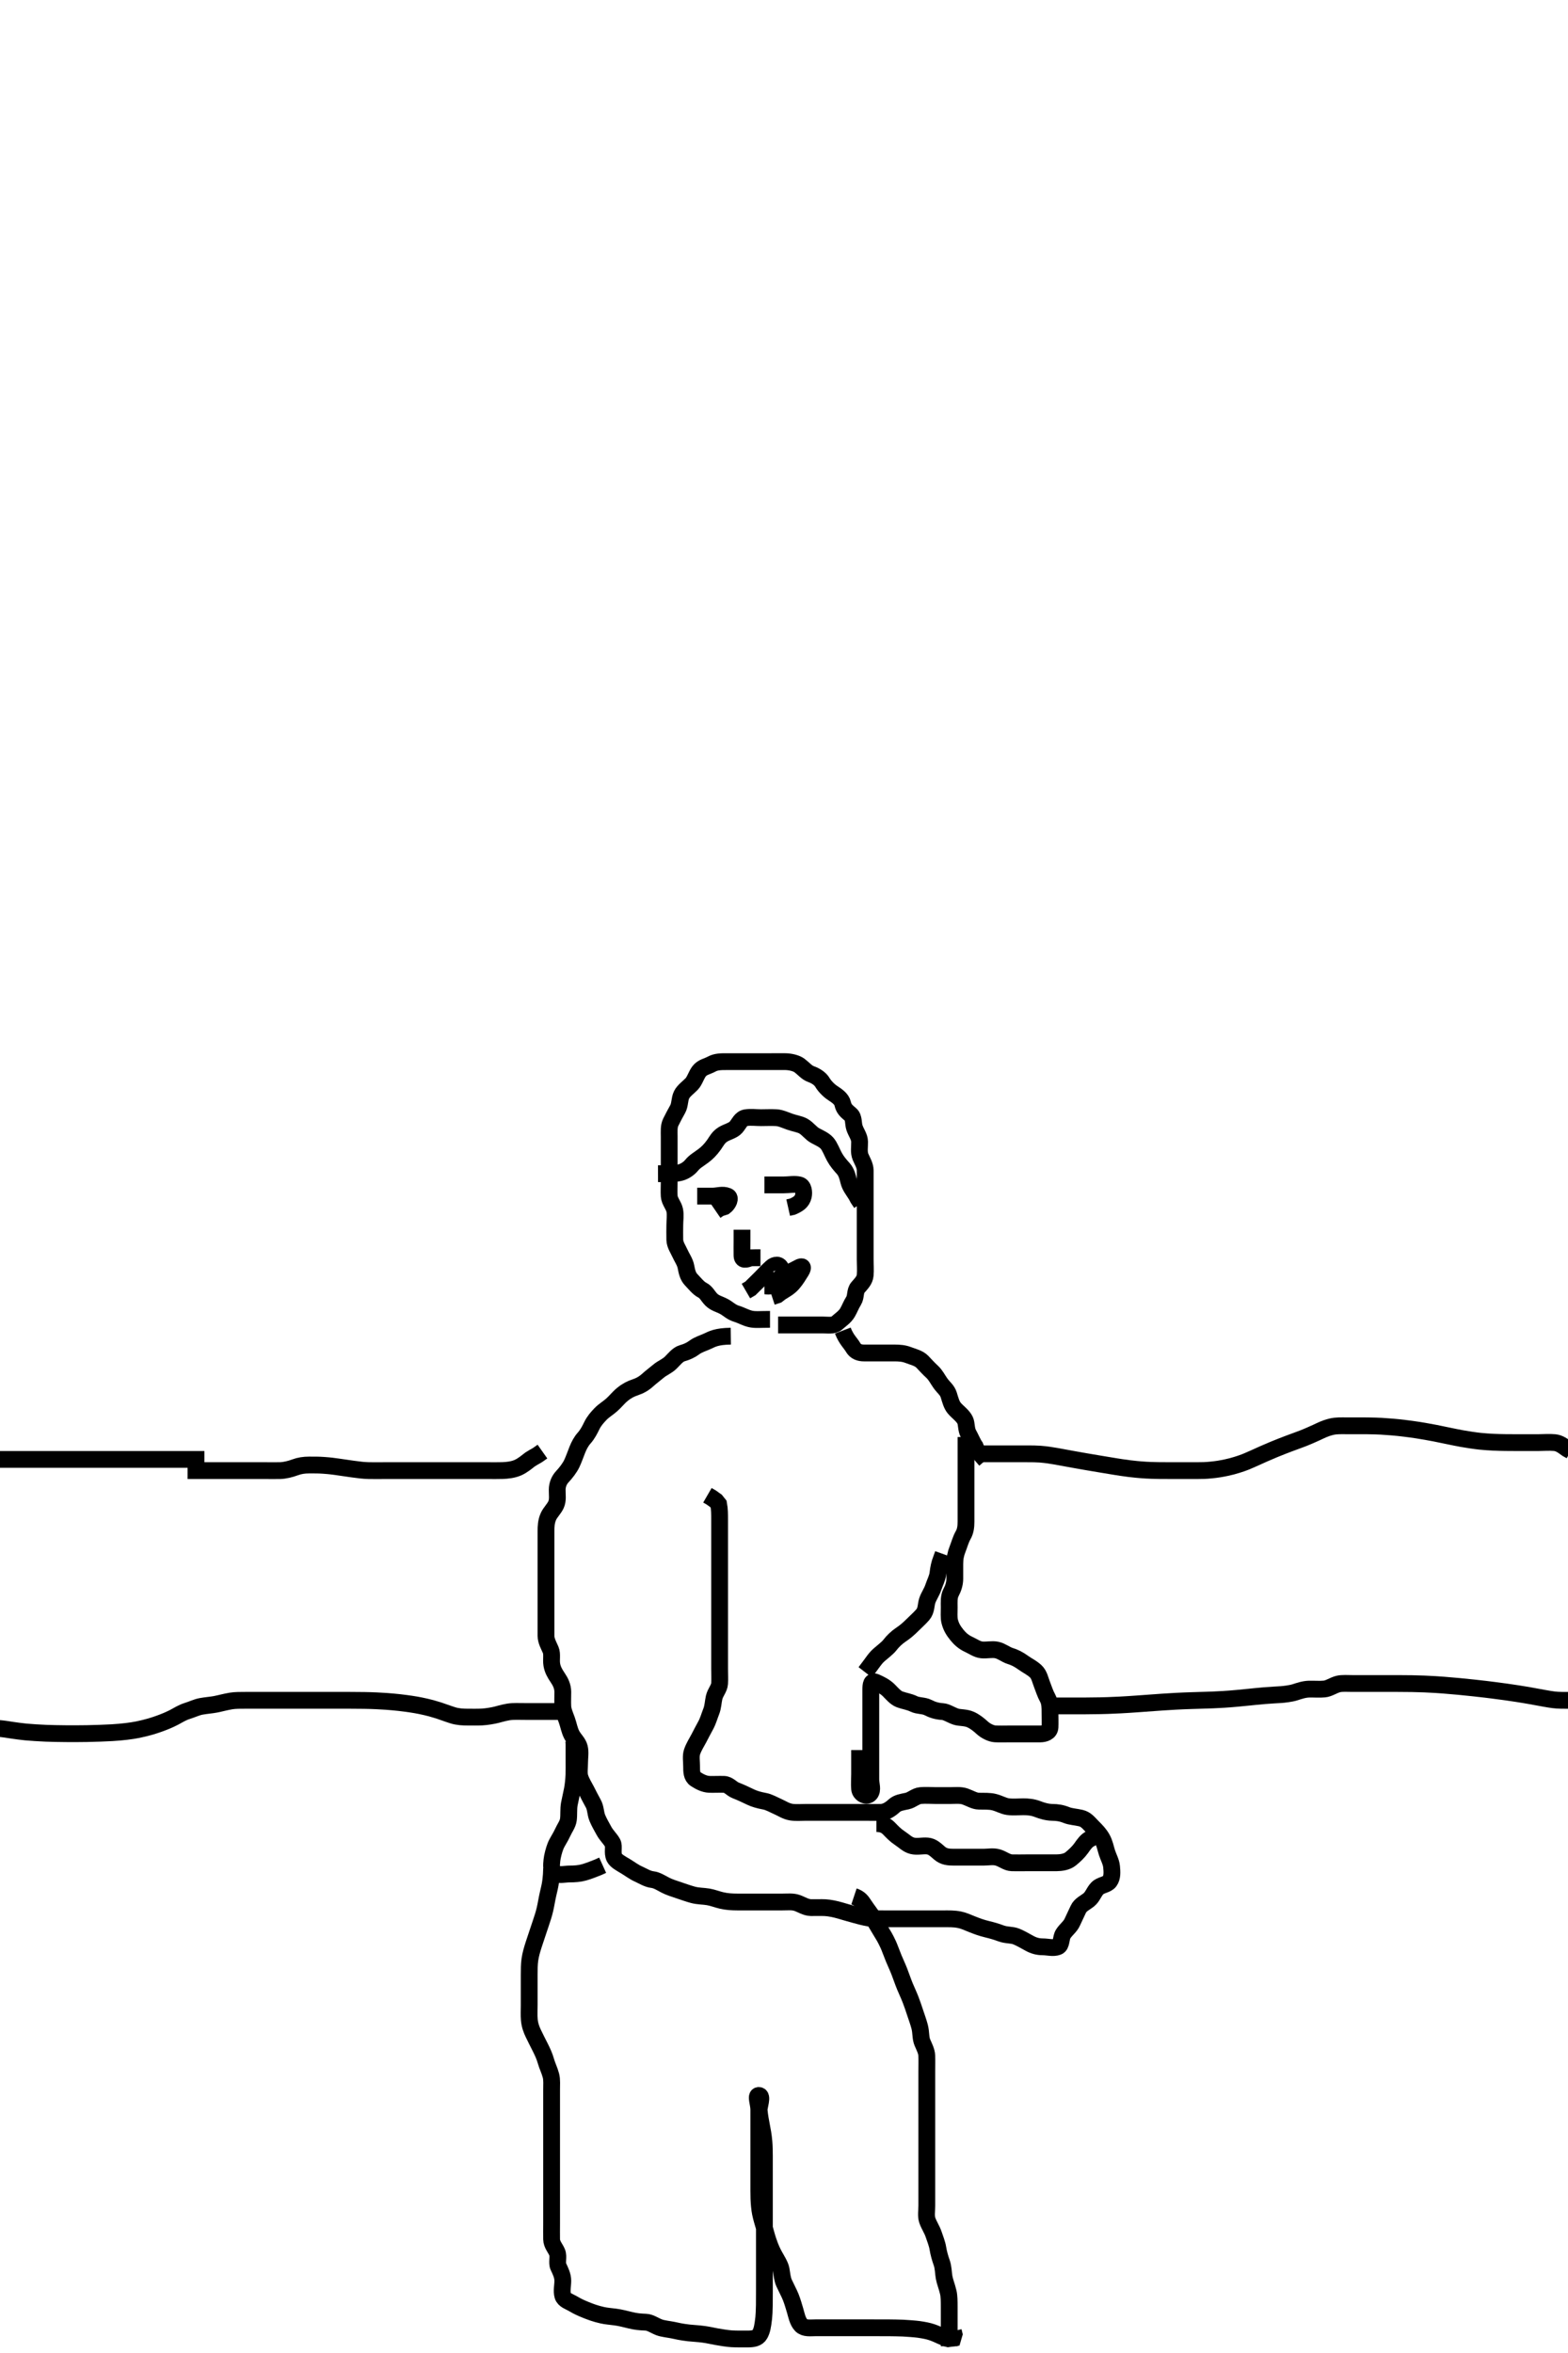<svg width="280" height="420" xmlns="http://www.w3.org/2000/svg" xmlns:svg="http://www.w3.org/2000/svg" xmlns:xlink="http://www.w3.org/1999/xlink">
 <!-- Created with SVG-edit - http://svg-edit.googlecode.com/ -->
 <g display="inline" class="layer">
  <title>Layer 1</title>
  <path t="0,200,215,232,296,296,313,335,346,367,386,400,400,424,480,504,520,536,536,553,576,629,629,629,656,671,672,720,730,752,767,791,814,830,830,863,900,900,916,916,916,931,931,932,948,968,969,999,1029,1054,1067,1086,1086,1143,1143,1158,1174,1174,1197,1214,1214,1231,1247,1248,1264,1264,1280,1298,1298,1314,1332,1332,1348,1365,1381,1381,1397,1414,1431,1455,1479,1499,1499,1516,1532,1548,1549,1566,1566,1582,1600,1600,1615,1631,1631,1648,1648,1665,1687,1688,1712,1712,1731,1749,1768,1784,1784,1800,1800,1815,1832,1848,1849,1865,1894,1919,1932,1949,1949,1965,1983,2000,2015,2039,2039,2064,2116,2116,2136,2136,2152,2152,2168,2200,2216,2233,2234,2251,2268,2268,2269,2287,2288,2288,2288,2350,2385,2385,2400,2400,2401,2416,2417,2432,2433,2471,2471,2495,2529,2553,2568,2585,2601,2619,2620,2640,2640,2656,2668,2685,2701,2702,2702,2718,2719,2719,2783,2783,2783,2783,2801,2801,2818,2835,2851,2851,2867,2867,2886,2952,2952,2984,3002,3036,3052,3052,3069,3069,3086,3086,3086,3102,3102,3102,3152,3152,3184,3184,3203,3220,3240,3241,3253,3269,3319,3319,3353,3369,3400,3423,3440,3472,3486,3504,3504,3536,3560,3603,3603,3637,3653,3671,3688,3715,3768,3850,3889,3889,3928,3953,3970,3987,3987,4004,4005,4023,4023,4039,4039,4063,4088,4088,4104,4121,4143,4144,4167,4167,4188,4205,4224,4225,4240,4256,4256,4273,4273,4289,4305,4305,4322,4322,4371,4371,4405,4423,4439,4439,4521,4521,4521,4556,4572,4653,4680,4712,4744,4745,4837,4856,4873,4873,4919,4939,4955,4972,4973,4989,4990,4990,5006,5006,5007,5023,5075,5107,5107,5124,5124,5140,5140,5157,5157,5175,5175,5190,5207,5231,5231,5247,5248,5248,5289,5289,5308,5404,5442,5512,5528,5543,5543,5558,5574,5749,5775,5792,5793,5808,5832,5833,5858,5875,5896,5909,5909,5928,5952,5976,5977,6008,6009,6043,6077,6095,6111,6111,6125,6143,6158,6192,6192,6224,6242,6264,6265,6293,6377,6475,6511,6511,6526,6543,6543,6567,6591,6591,6616,6644,6645,6660,6688,6712,6712,6728,6744,6760,6778,6795,6815,6838,6871,6871,6895,6895" d="M130.5,238.5C127.911,238.536 127.154,239.027 126.3,239.416C125.537,239.763 124.709,239.992 124.021,240.5C123.325,241.013 122.665,241.308 121.8,241.557C121.035,241.778 120.402,242.602 119.8,243.2C119.103,243.892 118.271,244.172 117.621,244.721C116.957,245.282 116.285,245.768 115.7,246.301C114.98,246.958 114.28,247.352 113.333,247.667C112.658,247.891 111.938,248.241 111.136,248.9C110.351,249.545 109.943,250.146 109.2,250.796C108.536,251.377 107.82,251.784 107.216,252.416C106.666,252.992 106.091,253.627 105.667,254.5C105.346,255.16 104.949,255.972 104.3,256.703C103.775,257.293 103.388,258.038 103.1,258.761C102.787,259.547 102.422,260.589 102.1,261.253C101.725,262.026 101.091,262.855 100.4,263.6C99.85,264.193 99.51,265 99.5,265.9C99.49,266.8 99.671,267.761 99.278,268.6C98.933,269.339 98.256,269.962 97.936,270.675C97.525,271.59 97.5,272.5 97.5,273.3C97.5,274.257 97.5,275.153 97.5,276.016C97.5,276.875 97.5,277.821 97.5,278.675C97.5,279.616 97.5,280.384 97.5,281.325C97.5,282.333 97.5,283.089 97.5,284.021C97.5,284.984 97.5,285.675 97.5,286.743C97.5,287.6 97.5,288.5 97.5,289.3C97.5,290.2 97.495,291.1 97.5,292C97.505,292.9 98.001,293.719 98.333,294.5C98.654,295.252 98.385,296.212 98.536,297.136C98.679,298.008 99.071,298.7 99.6,299.478C100.106,300.222 100.49,301.021 100.5,301.984C100.507,302.675 100.454,303.744 100.5,304.6C100.543,305.389 100.966,306.309 101.216,307.016C101.557,307.982 101.672,308.846 102.111,309.675C102.551,310.506 103.241,311.024 103.464,311.9C103.686,312.773 103.5,313.701 103.5,314.667C103.5,315.5 103.351,316.507 103.557,317.195C103.821,318.075 104.336,318.847 104.721,319.6C105.112,320.363 105.532,321.211 105.925,321.9C106.391,322.714 106.317,323.654 106.667,324.5C106.991,325.285 107.435,326.032 107.853,326.8C108.31,327.641 108.96,328.185 109.379,328.943C109.742,329.6 109.271,330.696 109.722,331.6C110.014,332.187 110.99,332.689 111.675,333.1C112.486,333.587 113.195,334.144 114,334.5C114.8,334.854 115.598,335.391 116.5,335.5C117.299,335.596 118.012,336.073 118.833,336.5C119.494,336.843 120.32,337.104 121.5,337.5C122.097,337.7 122.951,338.003 123.729,338.215C124.678,338.472 125.609,338.437 126.471,338.585C127.282,338.725 128.014,339.027 128.817,339.216C129.807,339.449 130.689,339.495 131.7,339.5C132.479,339.504 133.478,339.5 134.299,339.5C135.2,339.5 136.1,339.5 137,339.5C137.9,339.5 138.8,339.5 139.701,339.5C140.667,339.5 141.534,339.389 142.333,339.667C143.145,339.948 143.899,340.482 144.8,340.5C145.701,340.518 146.668,340.475 147.347,340.511C148.189,340.555 149.189,340.777 150.042,341.021C150.663,341.199 151.664,341.509 152.744,341.796C153.457,341.985 154.125,342.186 155.236,342.379C156.063,342.522 157,342.5 157.911,342.5C158.821,342.5 159.675,342.5 160.616,342.5C161.384,342.5 162.325,342.5 163.333,342.5C164.089,342.5 165,342.5 165.9,342.5C166.8,342.5 167.703,342.498 168.471,342.5C169.51,342.502 170.297,342.465 171.333,342.667C172.059,342.808 172.719,343.125 173.667,343.5C174.444,343.807 175.227,344.111 176.357,344.379C177.108,344.557 177.975,344.807 178.675,345.075C179.73,345.478 180.653,345.319 181.5,345.667C182.171,345.943 183.036,346.427 183.8,346.853C184.542,347.266 185.3,347.499 186.2,347.5C187.1,347.501 188.058,347.805 188.889,347.489C189.619,347.213 189.389,345.93 189.857,345.2C190.37,344.4 191.107,343.921 191.475,343.1C191.826,342.317 192.252,341.469 192.553,340.8C192.925,339.971 193.839,339.609 194.475,339.075C195.124,338.528 195.322,337.724 195.936,337.075C196.56,336.415 197.644,336.469 198.143,335.796C198.657,335.101 198.582,334.096 198.495,333.195C198.412,332.322 197.94,331.522 197.667,330.667C197.419,329.89 197.266,328.989 196.796,328.153C196.347,327.357 195.801,326.803 195.1,326.1C194.401,325.399 193.964,324.75 193,324.521C192.113,324.31 191.181,324.272 190.5,324C189.525,323.611 188.804,323.512 187.9,323.5C186.979,323.487 186.023,323.198 185.325,322.925C184.394,322.561 183.5,322.5 182.743,322.5C181.847,322.5 180.976,322.607 180,322.479C179.162,322.369 178.503,321.919 177.5,321.667C176.724,321.472 175.667,321.511 174.804,321.5C174,321.49 173.264,320.995 172.333,320.667C171.516,320.379 170.5,320.5 169.711,320.5C168.985,320.5 167.911,320.5 167.1,320.5C166.2,320.5 165.296,320.418 164.4,320.5C163.489,320.584 162.846,321.295 162,321.479C161.12,321.671 160.285,321.768 159.7,322.301C158.98,322.958 158.201,323.471 157.299,323.5C156.334,323.531 155.664,323.5 154.5,323.5C153.689,323.5 153.043,323.5 152.079,323.5C151.285,323.5 150.269,323.5 149.314,323.5C148.4,323.5 147.5,323.5 146.743,323.5C145.843,323.5 144.899,323.5 143.9,323.5C143.1,323.5 142.093,323.579 141.336,323.464C140.365,323.317 139.687,322.82 138.9,322.475C138.072,322.112 137.335,321.656 136.479,321.5C135.502,321.322 134.695,321.076 134.1,320.796C133.092,320.321 132.332,319.948 131.387,319.584C130.618,319.288 130.149,318.529 129.279,318.5C128.4,318.471 127.5,318.525 126.7,318.5C125.799,318.471 124.969,318.05 124.204,317.553C123.505,317.098 123.5,316.179 123.5,315.325C123.5,314.385 123.326,313.462 123.585,312.7C123.887,311.812 124.384,311.059 124.784,310.3C125.237,309.442 125.554,308.801 126,308C126.448,307.196 126.667,306.333 127,305.5C127.333,304.667 127.34,303.784 127.521,303C127.743,302.039 128.439,301.406 128.5,300.5C128.554,299.702 128.5,298.8 128.5,297.9C128.5,296.979 128.5,296.016 128.5,295.325C128.5,294.257 128.5,293.4 128.5,292.5C128.5,291.7 128.5,290.8 128.5,289.9C128.5,288.936 128.5,288.057 128.5,287.315C128.5,286.257 128.5,285.4 128.5,284.615C128.5,283.675 128.5,282.667 128.5,281.911C128.5,280.979 128.5,280.016 128.5,279.325C128.5,278.257 128.5,277.4 128.5,276.5C128.5,275.7 128.5,274.8 128.5,273.9C128.5,273 128.5,272.1 128.5,271.2C128.5,270.3 128.5,269.4 128.333,268.5L127.853,267.9L127.016,267.3L126.325,266.9" id="svg_1" stroke-width="3" stroke="#000" fill="none"/>
  <path t="8252,8350,8382,8382,8398,8398,8398,8415,8415,8430,8430,8472,8472,8472,8513,8534,8551,8551,8566,8583,8601,8601,8617,8617,8633,8634,8651,8665,8682,8698,8698,8767,8878,8949,8978,9002,9002,9017,9017,9035,9208,9208,9235,9252,9267,9267,9283,9300,9532,9570,9649,9649,9681,9682,9712,9712,9760,9760,9790,9836,9836,9853,9853,9873,9919,9944,9994,10021,10052,10052,10069,10102,10102,10118,10118,10135,10135,10152,10170,10170,10185,10185,10185,10203,10220,10220,10237,10237,10286,10322,10322,10337,10354,10354,10371,10424,10424,10501,10521,10538,10555,10555,10591,10591,10685,10685,10721,10737,10930,10956,10971,10988,10989,11005,11022,11022,11038,11055,11055,11079,11089,11121,11121,11161,11191,11204,11230,11271,11295,11306,11356,11356,11549,11574,11591,11607,11608,11623,11623,11623,11625,11625,11625,11626" d="M172.5,256.5C172.5,259.125 172.5,259.987 172.5,260.747C172.5,261.921 172.5,262.715 172.5,263.49C172.5,264.531 172.5,265.248 172.5,266.162C172.5,266.962 172.5,267.921 172.5,268.715C172.5,269.49 172.5,270.686 172.5,271.6C172.5,272.5 172.405,273.294 172,274C171.542,274.798 171.276,275.82 171,276.5C170.663,277.332 170.505,278.125 170.5,279.153C170.496,279.847 170.501,280.864 170.5,281.8C170.499,282.7 170.199,283.551 169.853,284.2C169.399,285.049 169.5,286 169.5,286.9C169.5,287.8 169.422,288.716 169.585,289.385C169.823,290.36 170.243,291.06 170.9,291.864C171.454,292.541 172.085,293.095 172.9,293.475C173.785,293.887 174.487,294.415 175.3,294.499C176.195,294.591 177.119,294.335 178,294.521C178.847,294.7 179.61,295.345 180.385,295.584C181.164,295.824 181.872,296.168 182.747,296.8C183.404,297.274 184.248,297.671 184.931,298.3C185.597,298.914 185.735,299.816 186.075,300.675C186.391,301.474 186.623,302.276 187.075,303.1C187.502,303.88 187.5,304.8 187.5,305.7C187.5,306.6 187.537,307.501 187.5,308.3C187.457,309.218 186.5,309.5 185.743,309.5C184.843,309.5 184.095,309.5 183.101,309.5C182.157,309.5 181.253,309.5 180.333,309.5C179.479,309.5 178.499,309.535 177.711,309.489C176.983,309.447 176.024,308.976 175.4,308.4C174.746,307.797 174.038,307.256 173.325,306.936C172.41,306.525 171.368,306.64 170.7,306.415C169.782,306.105 169.019,305.553 168.325,305.511C167.259,305.446 166.463,305.174 165.7,304.784C164.947,304.399 163.979,304.526 163.196,304.147C162.307,303.718 161.463,303.63 160.667,303.333C159.891,303.045 159.219,302.211 158.699,301.699C158.005,301.016 157.172,300.624 156.4,300.279C155.585,299.915 155.5,300.7 155.5,301.6C155.5,302.385 155.5,303.325 155.5,304.333C155.5,305.089 155.5,306.021 155.5,306.984C155.5,307.675 155.5,308.743 155.5,309.6C155.5,310.5 155.5,311.3 155.5,312.2C155.5,313.1 155.5,314 155.5,314.9C155.5,315.8 155.5,316.7 155.5,317.6C155.5,318.5 155.922,319.482 155.386,320.143C154.793,320.873 153.586,320.226 153.5,319.333C153.418,318.483 153.5,317.5 153.5,316.679C153.5,315.986 153.5,314.857 153.5,314.19L153.5,313.479L153.5,312.383" id="svg_2" stroke-width="3" stroke="#000" fill="none"/>
  <path t="11906,12042,12042,12058,12058,12076,12076,12076,12090,12090,12107,12107,12124,12140,12140,12157,12175,12240,12240,12276,12324,12360,12361,12376,12376,12391,12408,12408,12505" d="M154.5,298.5C155.911,296.675 156.192,296.085 156.984,295.384C157.627,294.815 158.486,294.185 158.875,293.675C159.394,292.992 160.154,292.259 160.847,291.805C161.616,291.302 162.299,290.7 162.9,290.1C163.6,289.4 164.247,288.843 164.796,288.2C165.438,287.447 165.332,286.464 165.585,285.7C165.842,284.928 166.391,284.179 166.667,283.333C166.945,282.48 167.401,281.677 167.495,280.805C167.585,279.984 167.784,279.016 168.075,278.325L168.415,277.385" id="svg_3" stroke-width="3" stroke="#000" fill="none"/>
  <path t="13410,13474,13513,13528,13554,13579,13579,13596,13616,13633,13649,13674,13695,13712,13729,13745,13745,13762,13780,13780,13795,13812,13830,13856,13880,13895,13895,13911,13911,13929,13929,13930,13947,13964,13964,14012,14045,14062,14079,14080,14179,14198,14208" d="M150.5,237.5C151.111,239.1 151.896,239.733 152.333,240.5C152.778,241.28 153.5,241.5 154.3,241.5C155.2,241.5 156.1,241.5 157,241.5C157.9,241.5 158.8,241.5 159.699,241.5C160.584,241.5 161.395,241.561 162.153,241.853C163.027,242.189 164.075,242.413 164.7,243.068C165.187,243.578 165.857,244.313 166.447,244.853C167.076,245.427 167.42,246.175 167.936,246.9C168.496,247.686 169.145,248.107 169.417,248.985C169.695,249.882 169.909,250.726 170.361,251.289C170.973,252.052 171.917,252.632 172.333,253.5C172.644,254.148 172.498,255.12 172.925,255.9C173.377,256.723 173.721,257.6 174.147,258.2L174.489,259.1L174.479,259.979L173.896,260.479" id="svg_4" stroke-width="3" stroke="#000" fill="none"/>
  <path t="39899,40125,40141,40141,40315,40341,40341,40391,40408,40431,40488,40488,40495,40508,40584,40640,40640,40739,40783,40783,40822,40847,40891,40910,40910,40960,40991,41000,41027,41047,41047,41061,41076,41093,41111,41127,41143,41143,41167,41200,41223,41278,41312,41361,41392,41411,41412,41427,41445,41460,41510,41528,41544,41545,41592,41616,41629,41647,41647,41695,41735,41736,41762,41784,41815,41816,41909,41928,41952,41979,42029,42071,42071,42095,42152,42152,42192,42224,42248,42313,42336,42336,42360,42380,42380,42445,42487,42563,42563,42613,42648,42648,42712,42712,42764,42764,42790,42846,42864,42912,42931,42952,42952,42992,43064,43111,43151,43197,43240,43240,43266,43281,43331,43382,43424,43464,43464,43503,43563,43593,43680,43733,43783,43808,43834,43834,43856,43900,43951,43951,43975,44008,44033,44050,44051,44068,44083,44083,44099,44292,44342,44342,44368,44417,44418,44434,44450,44467,44484,44511,44511,44536,44553,44554,44568,44569,44618" d="M137.5,235.5C135.743,235.5 134.827,235.617 133.984,235.415C133.086,235.199 132.317,234.734 131.521,234.5C130.584,234.225 130.026,233.606 129.3,233.216C128.445,232.757 127.663,232.622 127.021,231.979C126.383,231.34 126.152,230.661 125.4,230.279C124.714,229.929 124.082,229.117 123.4,228.4C122.842,227.814 122.652,226.986 122.489,226.1C122.336,225.269 121.758,224.466 121.416,223.7C121.084,222.956 120.529,222.201 120.5,221.3C120.471,220.4 120.5,219.5 120.5,218.7C120.5,217.8 120.665,216.881 120.479,216C120.3,215.153 119.561,214.406 119.5,213.5C119.446,212.702 119.5,211.8 119.5,210.9C119.5,210 119.5,209.1 119.5,208.2C119.5,207.3 119.5,206.4 119.5,205.5C119.5,204.7 119.5,203.8 119.5,202.9C119.5,202 119.405,201.055 119.784,200.3C120.22,199.433 120.595,198.706 121,198C121.455,197.207 121.311,196.231 121.722,195.4C122.063,194.709 122.909,194.109 123.5,193.5C124.073,192.909 124.32,191.891 124.857,191.204C125.439,190.461 126.277,190.377 127.1,189.925C127.88,189.498 128.8,189.5 129.7,189.5C130.6,189.5 131.5,189.5 132.3,189.5C133.136,189.5 134.153,189.5 134.847,189.5C135.864,189.5 136.8,189.5 137.7,189.5C138.6,189.5 139.5,189.483 140.3,189.5C141.137,189.518 142.211,189.76 142.79,190.204C143.539,190.778 144.058,191.449 144.821,191.721C145.66,192.02 146.462,192.531 146.862,193.21C147.245,193.862 147.976,194.627 148.675,195.089C149.469,195.614 150.287,196.152 150.479,197C150.696,197.956 151.146,198.31 151.889,198.936C152.52,199.468 152.326,200.538 152.585,201.3C152.887,202.188 153.482,202.899 153.5,203.8C153.518,204.7 153.319,205.653 153.667,206.5C153.943,207.171 154.49,208 154.5,208.9C154.51,209.8 154.5,210.7 154.5,211.6C154.5,212.5 154.5,213.3 154.5,214.2C154.5,215.1 154.5,216 154.5,216.9C154.5,217.8 154.5,218.7 154.5,219.6C154.5,220.5 154.5,221.3 154.5,222.2C154.5,223.021 154.5,223.984 154.5,224.847C154.5,225.743 154.582,226.704 154.5,227.6C154.416,228.511 153.846,229.06 153.204,229.8C152.626,230.467 152.903,231.437 152.415,232.215C151.95,232.955 151.742,233.594 151.329,234.3C150.872,235.083 150.005,235.64 149.452,236.143C148.836,236.703 147.8,236.5 146.9,236.5C145.979,236.5 145.179,236.5 144.325,236.5C143.385,236.5 142.4,236.5 141.615,236.5L140.675,236.5L139.984,236.5L138.947,236.5" id="svg_13" stroke-width="3" stroke="#000" fill="none"/>
  <path t="45773,45856,45856,45906,46069,46069,46176,46192,46207,46222,46492,46492" d="M124.5,213.5C125.5,213.5 126.3,213.5 127.257,213.5C128.148,213.5 129.004,213.135 129.925,213.511C130.609,213.789 130.064,214.889 129.4,215.379L128.5,215.667L127.8,216.147" id="svg_14" stroke-width="3" stroke="#000" fill="none"/>
  <path t="46940,47091,47107,47108,47141,47142,47331,47359,47376,47376,47392,47392,47409,47409" d="M136.5,211.5C138.257,211.5 139.157,211.5 139.905,211.5C140.899,211.5 141.868,211.294 142.738,211.505C143.506,211.69 143.61,212.837 143.458,213.5C143.222,214.531 142.479,214.958 141.521,215.379L140.747,215.553" id="svg_15" stroke-width="3" stroke="#000" fill="none"/>
  <path t="48285,48410,48428,48445,48463,48463,48637,48696,48796,48812,48983,48983" d="M132.5,219.5C132.5,219.699 132.5,220.584 132.5,221.387C132.5,222.325 132.479,223.016 132.5,224.089C132.518,225.029 133.204,224.848 134,224.521L134.9,224.5L135.8,224.5" id="svg_16" stroke-width="3" stroke="#000" fill="none"/>
  <path t="50015,50282,50282,50299,50316,50316,50334,50360,50384,50468,50468,50599,50616,50635,50635,50635,50650,50650,50981,50981,51014" d="M136.5,229.5C136.667,229.5 137.681,229.806 138.39,229.143C138.984,228.587 139.325,227.843 140.2,227.447C140.923,227.121 141.767,226.736 142.6,226.279C143.291,225.899 143.533,226.149 143.064,226.911C142.569,227.714 142.159,228.379 141.615,229.016C140.928,229.819 140.325,230.089 139.385,230.699L138.804,231.143L137.864,231.453" id="svg_17" stroke-width="3" stroke="#000" fill="none"/>
  <path t="51763,51819,51820,51837,51837,51837,51853,51869,51869,51885,51885,51904,51927,51927,51927,51944,51955,51969,51987,52035,52035,52056,52072,52121,52153,52170,52186,52203,52203,52220,52220,52236,52253,52253,52270,52321,52338,52338,52354,52370,52370,52389,52389,52432,52432,52488,52488,52512,52512,52528,52528,52538,52539,52603" d="M117.5,209.5C119.51,209.495 120.297,209.538 121.333,209.333C122.046,209.193 122.929,208.7 123.5,208C124.07,207.301 124.729,206.962 125.615,206.3C126.228,205.841 126.857,205.239 127.5,204.333C127.941,203.712 128.257,203.005 129.1,202.485C129.865,202.013 130.88,201.817 131.416,201.215C131.994,200.565 132.27,199.649 133.2,199.505C134.089,199.367 135,199.5 135.9,199.5C136.8,199.5 137.701,199.451 138.6,199.5C139.389,199.543 140.135,199.899 141.016,200.216C141.86,200.52 142.857,200.653 143.479,201.021C144.314,201.514 144.77,202.274 145.6,202.721C146.248,203.071 147.188,203.473 147.7,204.071C148.197,204.65 148.579,205.711 149,206.479C149.476,207.347 150.024,207.956 150.6,208.6C151.168,209.236 151.387,210.165 151.553,210.847C151.777,211.771 152.301,212.384 152.889,213.315L153.215,213.931L153.784,214.785" id="svg_18" stroke-width="3" stroke="#000" fill="none"/>
  <path t="54882,55238,55277,55277,55304,55626,55626,55726,55751,55751,55774" d="M139.5,226.5C139.215,225.587 138.374,225.691 137.8,226.204C137.065,226.863 136.4,227.6 135.857,228.143C135.215,228.785 134.5,229.5 134,229.979L133.2,230.443" id="svg_19" stroke-width="3" stroke="#000" fill="none"/>
  <path t="59685,59784,59805,59805,59820,59820,59820,59838,59854,59855,59855,59871,59871,59871,59871,59887,59888,59926,60002,60024,60024,60040,60057,60074,60074,60074,60090,60090,60090,60318,60318,60318,60343,60343,60359,60359,60406,60406,60406,60435,60436" d="M101.5,309.5C102.415,309.787 102.5,310.667 102.5,311.521C102.5,312.5 102.5,313.289 102.5,314.015C102.5,315.021 102.514,316.043 102.489,316.783C102.46,317.667 102.344,318.669 102.216,319.381C102.086,320.106 101.828,321.128 101.667,322C101.494,322.933 101.616,323.908 101.496,324.8C101.384,325.621 100.822,326.316 100.475,327.1C100.103,327.94 99.473,328.822 99.204,329.51C98.906,330.274 98.635,331.329 98.557,332.038C98.469,332.835 98.362,334.076 99.071,334.415C99.83,334.778 100.899,334.501 101.664,334.5C102.617,334.499 103.476,334.438 104.269,334.215C105.027,334.001 105.817,333.699 106.812,333.301L107.617,332.936" id="svg_20" stroke-width="3" stroke="#000" fill="none"/>
  <path t="61238,61293,61308,61308,61308,61308,61327,61327,61342,61342,61343,61358,61358,61358,61374,61374,61374,61374,61392,61392,61392,61408,61472,61540,61560,61576,61593,61609,61625,61642,61642,61658,61658,61658,61675,61675,61692,61692,61692,61710,61726,61726,61742,61742,61759,61759,61775,61775,61775,61775,61793,61793,61793,61793,61810,61810,61810,61826,61826,61826,61826,61859,61860,61860,61875,61876,61876,61876,61876,61876,61893,61894,61894,61908,61908,61926,61926,61950,61966,61998,62010,62026,62026,62042,62062,62075,62094,62350,62367,62394,62394,62410,62410,62410,62410,62410,62427,62427,62427,62427,62443,62444,62444,62494,62494,62546,62578,62595,62611,62611,62628,62628,62628,62628,62644,62644,62644,62661,62661,62661,62661,62662,62678,62678,62678,62870,62870,62913,62914,62929,62929,62930,62947,62948,62948,62948,62948,62962,62963,62963,62963,62963,62963,62964,62979,62979,62979,62979,62979,62979,62979,62980,62996,62996,62996,62996,62996,62996,63012,63012,63012,63013,63013,63013,63028,63029,63029,63029,63029,63045,63045,63046,63046,63061,63061,63062,63245,63245,63279,63279,63296,63296,63296,63297,63297,63312,63312,63312,63312,63312,63329,63330,63330,63330,63330,63330,63346,63347,63347,63347,63362,63363,63363,63363,63379,63379,63379,63379,63395,63396,63396,63396,63412,63413,63429,63446,63447,63463,63464,63465,63480,63480,63480,63480,63530,63531,63647,63648,63663,63664,63681,63682,63682,63682,63698,63698,63699,63699,63699,63699,63700,63713,63714,63714,63714,63715,63715,63715,63730,63731,63731,63731,63732,63748,63749,63986,64022,64022,64022" d="M98.5,333.5C98.464,335.208 98.281,336.265 98.147,336.858C97.929,337.825 97.767,338.445 97.553,339.638C97.404,340.465 97.222,341.273 96.979,342.042C96.707,342.905 96.4,343.8 96.1,344.7C95.9,345.3 95.495,346.498 95.301,347.1C95.013,347.998 94.748,348.894 94.621,349.8C94.5,350.674 94.502,351.486 94.5,352.529C94.498,353.5 94.5,354.333 94.5,355.204C94.5,356.1 94.5,357 94.5,357.9C94.5,358.805 94.447,359.67 94.521,360.521C94.606,361.507 94.924,362.305 95.204,362.9C95.68,363.91 96.003,364.499 96.5,365.5C96.891,366.288 97.231,367.01 97.475,367.875C97.74,368.816 98.109,369.465 98.379,370.479C98.579,371.235 98.5,372.166 98.5,373.019C98.5,374.143 98.5,374.81 98.5,375.521C98.5,376.252 98.5,377.678 98.5,378.343C98.5,379.289 98.5,379.899 98.5,381.101C98.5,381.711 98.5,382.657 98.5,383.667C98.5,384.383 98.5,385.479 98.5,386.19C98.5,387.167 98.5,388.004 98.5,388.823C98.5,390.167 98.5,390.585 98.5,391.511C98.5,392.5 98.5,392.999 98.5,393.964C98.5,395.214 98.5,396.156 98.5,396.882C98.5,397.9 98.481,398.7 98.5,399.7C98.518,400.629 99.172,401.278 99.479,402.021C99.815,402.834 99.368,403.85 99.721,404.6C100.086,405.376 100.498,406.2 100.5,407.1C100.502,408 100.252,408.936 100.504,409.796C100.731,410.568 101.687,410.816 102.429,411.262C103.15,411.696 103.833,411.997 104.623,412.315C105.465,412.654 106.323,412.98 107.557,413.257C108.28,413.419 108.961,413.459 109.897,413.583C110.803,413.702 111.686,413.94 112.543,414.147C113.574,414.396 114.243,414.457 115.331,414.5C116.111,414.531 116.828,415.071 117.704,415.416C118.338,415.666 119.554,415.786 120.197,415.925C120.896,416.077 121.614,416.253 123.016,416.416C123.673,416.492 124.656,416.527 125.667,416.667C126.387,416.766 127.125,416.928 127.875,417.075C128.615,417.219 130.012,417.428 130.653,417.464C131.537,417.514 132.578,417.5 133.458,417.5C134.478,417.5 135.293,417.39 135.699,416.641C136.078,415.941 136.196,415.279 136.378,413.757C136.43,413.33 136.471,412.417 136.489,411.443C136.499,410.934 136.5,409.333 136.5,408.778C136.5,407.638 136.5,407.053 136.5,406.458C136.5,405.238 136.5,404.613 136.5,403.333C136.5,402.679 136.5,402.016 136.5,400.675C136.5,400 136.5,399.325 136.5,398.653C136.5,397.984 136.5,396.022 136.5,395.387C136.5,394.762 136.5,393.542 136.5,392.947C136.5,392.362 136.5,390.667 136.5,390.122C136.5,389.062 136.5,388.547 136.5,387.547C136.5,386.587 136.504,385.667 136.499,384.785C136.493,383.936 136.485,383.109 136.415,382.301C136.31,381.097 136.149,380.304 136,379.521C135.854,378.757 135.642,377.669 135.557,376.666C135.506,376.064 136.304,374.029 135.5,374.029C134.883,374.029 135.5,375.445 135.5,376.586C135.5,377.515 135.5,378.012 135.5,379.035C135.5,379.547 135.5,381 135.5,381.848C135.5,382.624 135.5,383.376 135.5,384.152C135.5,385.464 135.5,385.953 135.5,386.987C135.5,387.521 135.5,388.599 135.5,389.133C135.5,390.657 135.493,391.581 135.521,392.438C135.547,393.234 135.645,394.337 135.785,395.016C135.99,396.007 136.21,396.651 136.5,397.667C136.705,398.383 136.889,399.132 137.136,399.875C137.625,401.348 137.974,402.017 138.315,402.643C138.63,403.222 139.35,404.335 139.479,405.079C139.639,406.008 139.704,406.829 140.021,407.521C140.475,408.512 140.92,409.313 141.2,410.014C141.523,410.824 141.797,411.802 142,412.479C142.197,413.138 142.418,414.374 143.064,415.032C143.695,415.675 144.685,415.5 145.619,415.5C146.367,415.5 147.265,415.5 148.229,415.5C149.004,415.5 149.875,415.5 150.833,415.5C151.872,415.5 152.419,415.5 153.562,415.5C154.157,415.5 154.766,415.5 155.388,415.5C157.321,415.5 157.981,415.5 158.644,415.504C159.304,415.509 160.603,415.532 161.233,415.557C161.845,415.582 163.536,415.712 164.04,415.785C164.963,415.919 165.773,416.07 166.44,416.301C167.66,416.723 168.381,417.215 169.315,417.453L170.167,417.333L170.371,416.637L170.241,416.101" id="svg_21" stroke-width="3" stroke="#000" fill="none"/>
  <path t="64543,64650,64650,64650,64668,64684,64684,64684,64700,64700,64700,64700,64717,64717,64717,64734,64734,64734,64750,64750,64750,64766,64766,64766,64782,64782,64782,64807,64807,64807,64807,64816,64833,64849,64849,64867,64867,64884,64884,64900,64900,64916,64916,64917,64917,64935,64935,64951,64951,64951,64951,64967,64967,64967,64984,64984,64985,64985,65001,65001,65018,65018,65018,65034,65051,65067,65068,65084,65102,65102,65117,65135,65151,65151,65168,65168,65168,65185,65185,65200,65218,65218,65239,65239,65252,65252,65268,65269,65285,65285,65302,65303,65387,65481,65503,65599" d="M152.5,338.5C153.5,338.833 153.88,339.374 154.3,340.017C154.873,340.893 155.51,341.661 155.911,342.347C156.266,342.956 156.825,343.92 157.325,344.736C157.677,345.309 158.055,345.883 158.615,347.099C158.883,347.681 159.178,348.55 159.6,349.579C159.888,350.28 160.217,350.946 160.6,351.921C160.914,352.72 161.181,353.555 161.6,354.579C161.887,355.28 162.219,355.945 162.6,356.922C162.916,357.73 163.102,358.31 163.5,359.5C163.7,360.097 164.008,360.95 164.215,361.729C164.504,362.818 164.354,363.749 164.721,364.6C165.032,365.319 165.467,366.156 165.495,366.905C165.533,367.899 165.5,368.7 165.5,369.7C165.5,370.521 165.5,371.667 165.5,372.453C165.5,373.275 165.5,373.816 165.5,375.052C165.5,375.761 165.5,376.833 165.5,377.805C165.5,378.5 165.5,379.195 165.5,380.457C165.5,381.249 165.5,382.005 165.5,383.143C165.5,383.805 165.5,384.5 165.5,385.532C165.5,386.729 165.5,387.458 165.5,388.5C165.5,389.289 165.5,390.015 165.5,390.979C165.5,391.911 165.5,392.821 165.5,393.675C165.5,394.615 165.326,395.538 165.585,396.3C165.887,397.188 166.423,397.926 166.721,398.822C166.959,399.536 167.349,400.497 167.475,401.3C167.6,402.098 167.875,403.087 168.147,403.843C168.469,404.734 168.437,405.609 168.585,406.471C168.725,407.28 169.051,407.987 169.333,409.167C169.493,409.832 169.5,410.822 169.5,411.711C169.5,412.7 169.5,413.479 169.5,414.333C169.5,415.195 169.5,416.1 169.5,417L169.5,417.9L169.5,418.796" id="svg_22" stroke-width="3" stroke="#000" fill="none"/>
  <path t="69523,69593,69627,69627,69627,69627,69627,69627,69645,69645,69645,69645,69645,69645,69645,69645,69645,69662,69662,69662,69662,69662,69662,69662,69662,69662,69678,69678,69678,69678,69678,69678,69678,69678,69678,69694,69695,69695,69711,69711,69729,69729,69746,69746,69762,69762,69762,69762,69777,69777,69795,69795,69795,69795,69811,69811,69811,69811,69811,69828,69828,69828,69828,69829,69829,69844,69844,69844,69844,69844,69845,69860,69860,69860,69860,69860,69860,69860,69860,69877,69877,69877,69877,69877,69877,69877,69877,69895,69895,69895,69895,69895,69895,69927,69928,69945,69963,69963,69981,69982,69982,69995,69995,69995,70012,70038,70039,70063,70080,70080,70080,70080,70096,70097,70097,70097,70097" d="M-0.5,308.5C0.433,308.557 1.487,308.727 2.274,308.853C2.75,308.929 3.902,309.08 4.59,309.147C5.358,309.222 7.166,309.34 8.213,309.378C9.341,309.42 10.531,309.443 11.764,309.453C13.021,309.464 14.283,309.459 15.53,309.438C16.745,309.419 19,309.341 20.006,309.278C20.931,309.221 21.782,309.147 22.565,309.053C23.293,308.966 23.97,308.862 24.602,308.738C25.204,308.621 26.335,308.339 26.878,308.179C27.411,308.021 27.926,307.852 28.421,307.675C28.897,307.504 29.347,307.329 29.767,307.153C30.159,306.988 30.837,306.674 31.114,306.522C31.765,306.163 32.61,305.656 33.385,305.416C34.35,305.117 35.091,304.736 35.903,304.584C36.764,304.423 37.835,304.342 38.467,304.216C39.482,304.014 40.129,303.811 41.236,303.621C41.996,303.492 43,303.5 43.871,303.5C44.562,303.5 45.313,303.5 46.5,303.5C47.303,303.5 48.121,303.5 48.972,303.5C49.871,303.5 50.833,303.5 51.869,303.5C52.41,303.5 53.521,303.5 54.085,303.5C55.217,303.5 56.333,303.5 57.417,303.5C57.952,303.5 59.021,303.5 59.561,303.5C60.11,303.5 61.833,303.5 62.443,303.5C63.072,303.501 64.383,303.508 65.062,303.521C65.757,303.534 66.466,303.551 67.188,303.585C68.667,303.655 69.421,303.717 70.181,303.787C70.944,303.857 71.705,303.938 72.458,304.042C73.935,304.245 74.65,304.363 76,304.667C76.637,304.81 77.243,304.969 78.349,305.315C78.856,305.473 79.747,305.823 80.833,306.167C81.748,306.456 82.7,306.5 83.6,306.5C84.314,306.5 85.271,306.518 86.042,306.479C86.904,306.436 88.1,306.225 88.679,306.075C89.489,305.865 90.527,305.543 91.5,305.5C92.299,305.465 93.208,305.5 94.265,305.5C94.876,305.5 95.583,305.5 96.371,305.5C97.667,305.5 98.583,305.5 99.515,305.5L99.979,305.5L100.89,305.5" id="svg_23" stroke-width="3" stroke="#000" fill="none"/>
  <path t="70632,70699,70699,70699,70714,70714,70714,70715,70715,70715,70715,70715,70731,70731,70732,70732,70732,70732,70732,70732,70732,70747,70747,70747,70747,70747,70747,70747,70747,70747,70764,70764,70764,70764,70764,70764,70764,70764,70764,70781,70781,70781,70781,70781,70781,70781,70781,70798,70798,70798,70814,70831,70847,70863,70863,70880,70880,70896,70896,70913,70914,70930,70930,70931,70946,70947,70947,70947,70965,70965,70965,70965,70965,70965,70965,70965,70980,70981,70981,70981,70981,70981,70981,70981,70981,70997,70998,70998,70998,70998,70998,70998,70998,70998,71014,71015,71015,71015,71015,71015,71047,71047,71064,71080,71097,71097,71114,71114" d="M187.5,304.5C189.537,304.5 190.146,304.5 190.895,304.5C192.333,304.5 192.908,304.501 193.531,304.499C194.912,304.493 195.667,304.482 196.461,304.464C197.294,304.445 198.163,304.426 200,304.333C200.964,304.285 201.952,304.218 202.958,304.147C203.976,304.076 205,303.999 206.024,303.925C207.042,303.852 208.047,303.773 210,303.667C210.935,303.616 211.844,303.582 212.728,303.553C213.592,303.524 214.438,303.501 215.268,303.475C216.087,303.449 216.897,303.429 218.5,303.333C219.3,303.285 220.095,303.219 220.882,303.147C221.658,303.077 222.417,303 223.156,302.925C223.871,302.853 224.558,302.775 225.833,302.667C226.413,302.617 226.956,302.583 227.462,302.553C227.935,302.524 228.375,302.502 228.785,302.475C229.168,302.449 230.467,302.312 231.217,302.075C232.024,301.819 232.863,301.518 233.8,301.5C234.701,301.483 235.671,301.562 236.5,301.479C237.342,301.395 238.087,300.807 238.984,300.585C239.658,300.419 240.752,300.5 241.469,300.5C242.519,300.5 243.357,300.5 243.988,300.5C245.022,300.5 245.771,300.5 246.583,300.5C247.476,300.5 249,300.5 249.565,300.5C250.16,300.501 251.44,300.508 252.125,300.521C252.84,300.534 253.585,300.552 254.36,300.585C256,300.656 256.864,300.718 257.752,300.785C258.658,300.854 259.576,300.934 260.5,301.021C261.424,301.108 262.342,301.202 263.248,301.301C265.001,301.494 265.835,301.598 266.641,301.7C267.42,301.798 268.171,301.898 268.896,302C269.596,302.098 270.273,302.197 270.925,302.3C272.167,302.495 272.757,302.598 273.324,302.699C274.386,302.887 274.874,302.983 275.762,303.143C277.113,303.385 277.756,303.482 278.8,303.5C279.7,303.515 280.6,303.5 281.314,303.5L282.268,303.5L283,303.5" id="svg_24" stroke-width="3" stroke="#000" fill="none"/>
  <path t="71761,71816,71817,71817,71834,71849,71865,71866,71882,71882,71882,71900,71900,71900,71918,71919,71934,71934,71951,71967,71967,71967,71984,71984,71984,71984,71984,71984,72000,72000,72000,72051,72083,72100,72116,72117,72133,72150,72150,72150,72168,72168,72168,72168,72168,72168,72183,72184,72184,72184,72201,72201,72202,72218,72218,72218,72234,72234,72235,72251,72251,72268,72268,72285,72285,72285,72301" d="M33.5,262.5C40.092,262.5 41.109,262.5 42.008,262.5C42.979,262.5 43.911,262.5 44.822,262.5C45.542,262.5 46.667,262.5 47.453,262.5C48.275,262.5 49.334,262.52 50.043,262.496C50.897,262.466 51.898,262.214 52.664,261.925C53.478,261.619 54.299,261.5 55.172,261.5C56.275,261.5 56.805,261.49 57.781,261.557C59.002,261.641 59.465,261.716 60.453,261.853C61.48,261.994 61.987,262.082 62.963,262.216C64.213,262.388 64.866,262.467 65.825,262.496C66.742,262.523 67.7,262.5 68.6,262.5C69.5,262.5 70.3,262.5 71.172,262.5C72.043,262.5 72.804,262.5 73.781,262.5C75,262.5 75.464,262.5 76.458,262.5C76.976,262.5 78.024,262.5 79.048,262.5C80,262.5 80.844,262.5 81.592,262.5C82.587,262.5 83.8,262.5 84.395,262.5C85.264,262.5 86.333,262.5 87.275,262.5C87.953,262.5 88.922,262.517 89.725,262.489C90.548,262.461 91.608,262.353 92.458,261.979C93.371,261.577 94,261 94.667,260.5L95.325,260.1L96.016,259.7L96.864,259.1" id="svg_25" stroke-width="3" stroke="#000" fill="none"/>
  <path t="72986,73037,73037,73039,73065,73087,73087,73102,73102,73102,73119,73120,73120,73120,73120,73136,73136,73136,73137,73137,73137,73137,73153,73153,73153,73153,73153,73153,73153,73169,73169,73169,73169,73169,73169,73185,73185,73185,73185,73185,73203,73203,73203,73203,73219,73219,73219,73219,73219,73237,73237,73237,73237,73237,73254,73254,73254,73254,73254,73254,73270,73270,73270,73270,73287,73287,73287,73287,73287,73303,73303,73319,73320,73336,73336,73353,73354,73354,73354,73354,73354,73371,73371,73371,73371,73371,73371,73371,73371,73386,73386,73386,73386,73386,73386,73386,73386,73387,73403,73403,73403,73403,73403,73403,73403,73403,73420,73420,73420,73420,73420,73486,73486,73521,73587,73621,73621,73670,73670" d="M174.5,259.5C179.012,259.5 179.643,259.5 180.728,259.5C181.686,259.5 182.6,259.5 183.314,259.5C184.273,259.501 185.084,259.508 185.723,259.557C186.835,259.644 187.673,259.779 188.583,259.936C189.558,260.104 190.066,260.208 191.667,260.5C192.221,260.601 192.785,260.702 193.936,260.9C194.521,261.001 195.111,261.101 196.301,261.3C197.5,261.501 198.099,261.604 199.3,261.796C199.9,261.891 200.499,261.989 201.7,262.143C202.299,262.22 203.499,262.346 204.697,262.415C205.291,262.449 205.879,262.47 207.028,262.489C207.586,262.499 209.167,262.5 209.657,262.5C210.581,262.5 211.438,262.5 212.234,262.5C213.333,262.5 214.352,262.505 215.021,262.479C215.71,262.453 216.836,262.348 217.669,262.213C218.564,262.069 219.488,261.863 219.952,261.738C221.342,261.363 222.218,261.02 222.647,260.843C223.504,260.489 224.349,260.088 225.667,259.5C226.12,259.298 227.047,258.902 227.515,258.711C228.437,258.332 229.329,257.981 230.167,257.667C231.288,257.246 231.982,257.008 232.648,256.747C233.672,256.346 234.382,256.015 235.115,255.685C235.838,255.36 236.503,254.973 237.728,254.671C238.628,254.449 239.616,254.5 240.384,254.5C241.368,254.5 242.076,254.499 243,254.5C243.76,254.501 244.64,254.504 245.64,254.536C246.185,254.553 246.762,254.564 248.665,254.722C249.357,254.779 250.072,254.858 250.808,254.947C251.563,255.038 252.333,255.142 253.113,255.262C253.905,255.382 255.501,255.663 256.3,255.821C257.101,255.979 257.9,256.149 258.7,256.315C259.5,256.48 260.299,256.644 261.1,256.79C261.899,256.936 263.499,257.175 264.299,257.257C265.092,257.338 265.877,257.391 266.647,257.428C267.396,257.464 268.12,257.483 268.814,257.491C270.667,257.512 271.192,257.5 272.11,257.5C272.875,257.5 273.808,257.5 274.813,257.5C275.653,257.5 276.619,257.41 277.6,257.5C278.511,257.584 279.136,258.111 279.821,258.6L280.5,258.979" id="svg_26" stroke-width="3" stroke="#000" fill="none"/>
  <path t="74564,74623,74623,74623,74623,74623,74623,74623,74639,74639,74639,74639,74639,74639,74639,74640,74640,74658,74658,74658,74658,74658,74658,74658,74658,74658,74673,74673,74673,74673,74673,74673,74674,74674,74674,74708,74708,74708,74708,74708,74708,74708,74708,74708,74723,74723,74723,74723,74723,74740,74740,74740,74740,74757,74757,74773,74773,74806,74806,74904" d="M36.5,260.5C33.413,260.5 32.431,260.5 31.86,260.5C31.229,260.5 30.533,260.5 29.767,260.5C28.927,260.5 27,260.5 25.907,260.5C24.74,260.5 23.512,260.5 22.24,260.5C20.938,260.5 19.62,260.5 18.302,260.5C17,260.5 14.5,260.5 13.329,260.5C12.216,260.5 11.156,260.5 10.148,260.5C9.188,260.5 8.272,260.5 7.399,260.5C6.564,260.5 5,260.5 4.265,260.5C3.56,260.5 2.885,260.5 2.24,260.5C1.625,260.5 1.04,260.5 0.485,260.5C-0.04,260.5 -1,260.5 -1.436,260.5C-1.847,260.5 -2.237,260.5 -2.613,260.5C-2.979,260.5 -3.34,260.5 -3.701,260.5C-4.067,260.5 -4.833,260.496 -5.669,260.501C-6.561,260.507 -7.486,260.519 -8.417,260.585C-9.335,260.65 -10.213,260.773 -11.032,260.925C-11.783,261.065 -13.003,261.316 -13.803,261.475C-14.671,261.647 -15.5,262 -16.333,262.333L-17.195,262.496L-18.1,262.572" id="svg_27" stroke-width="3" stroke="#000" fill="none"/>
  <path t="82022,82217,82243,82261,82277,82309,82310,82327,82327,82344,82385,82424,82432,82444,82444,82461,82475,82475,82492,82492,82510,82510,82591,82591,82610,82627,82627,82645,82659,82677,82692,82726,82775,82775,82797,82814,82825,82847,82864,82889,82889,82959,82959,82999,83031,83031,83062,83205,83472,83593,83628" d="M156.5,325.5C157.5,325.5 158.179,325.785 158.784,326.416C159.338,326.994 159.935,327.611 160.685,328.1C161.471,328.612 162.024,329.241 162.9,329.464C163.773,329.686 164.704,329.418 165.6,329.5C166.511,329.584 167.052,330.163 167.8,330.796C168.556,331.435 169.385,331.499 170.336,331.5C171.101,331.501 172.1,331.5 172.9,331.5C173.899,331.5 174.664,331.5 175.615,331.5C176.5,331.5 177.334,331.304 178.2,331.557C179.078,331.814 179.799,332.471 180.7,332.5C181.6,332.529 182.5,332.5 183.3,332.5C184.2,332.5 185.1,332.5 186,332.5C186.9,332.5 187.805,332.511 188.667,332.5C189.5,332.49 190.526,332.343 191.196,331.796C191.852,331.258 192.587,330.572 193.064,329.9C193.579,329.174 194.021,328.5 194.796,328.147L195.5,327.521L196.301,327.5" id="svg_28" stroke-width="3" stroke="#000" fill="none"/>
 </g>
</svg>